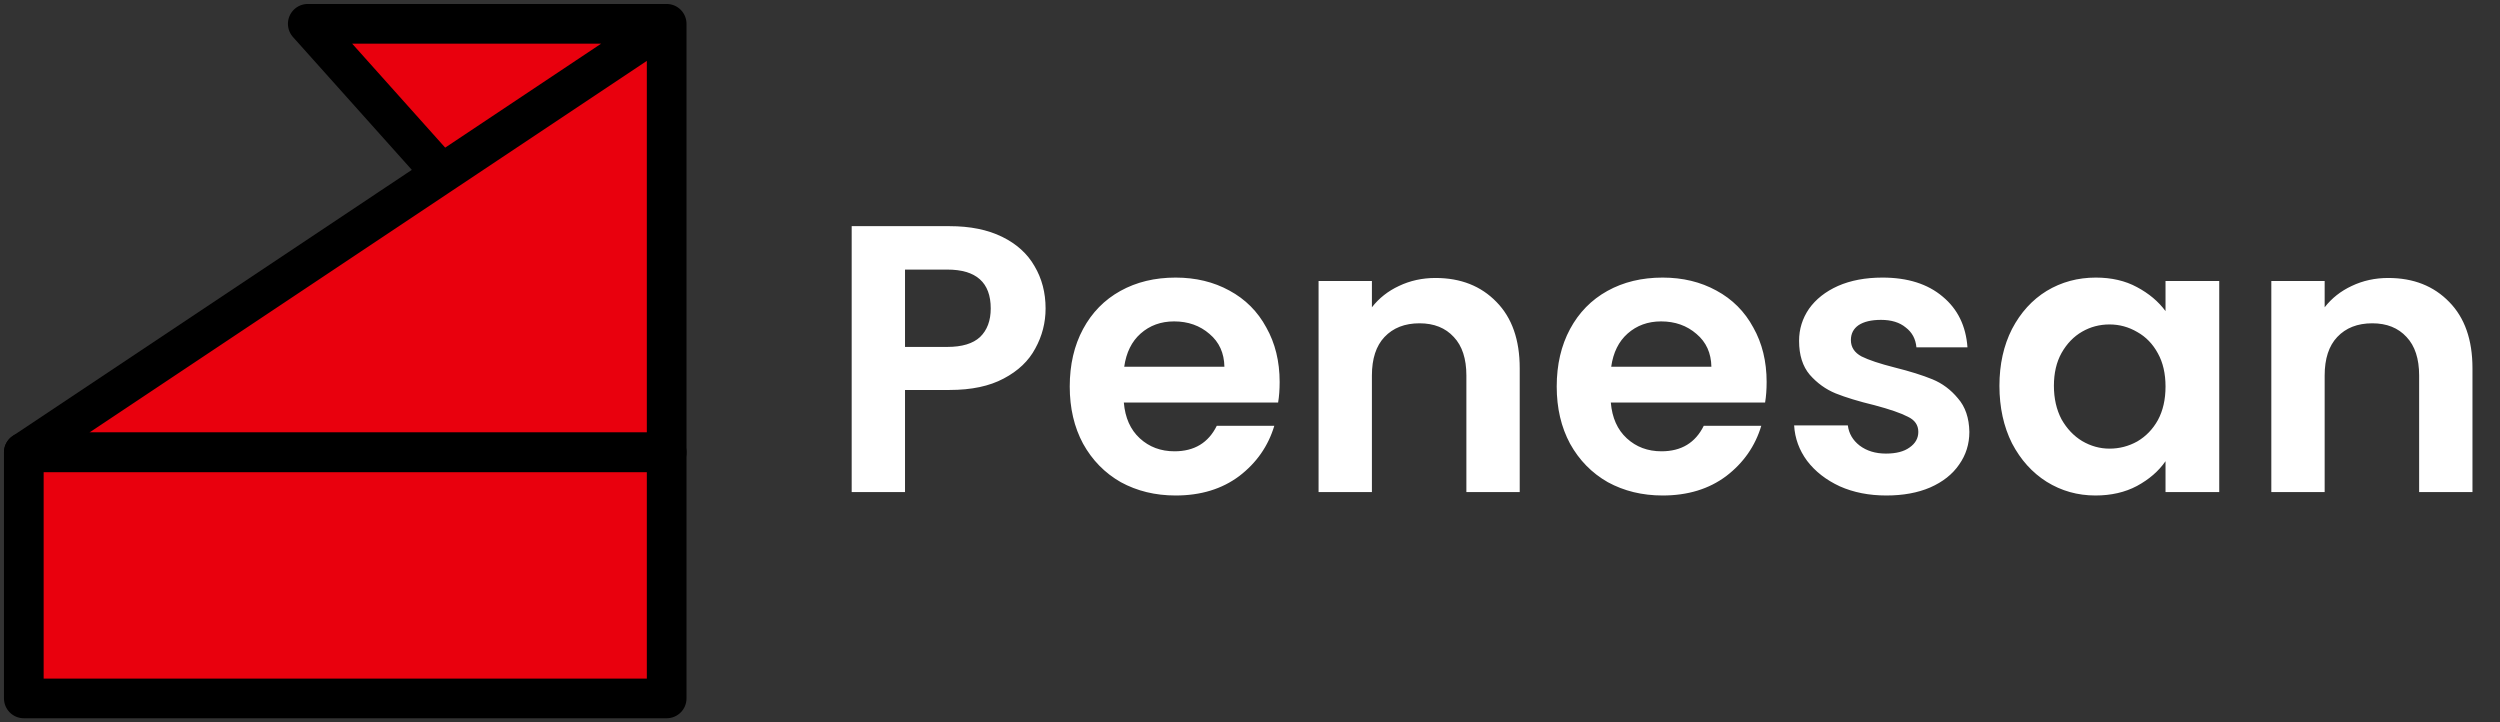 <svg width="315" height="91" viewBox="0 0 315 91" fill="none" xmlns="http://www.w3.org/2000/svg">
<rect x="0" y="0" width="315" height="91" fill="#333333" stroke="none"/>
<path d="M84 3V57H3L84 3Z" fill="#E9000D"/>
<path d="M38.779 3L84 3L55.675 21.883L38.779 3Z" fill="#E9000D"/>
<path d="M84 3V57H3L84 3ZM84 3L38.779 3L55.675 21.883L84 3Z" stroke="black" stroke-width="5" stroke-linejoin="round"/>
<path d="M3 57H84V88H3V57Z" fill="#E9000D" stroke="black" stroke-width="5" stroke-linejoin="round"/>
<path d="M131.744 38.864C131.744 40.656 131.312 42.336 130.448 43.904C129.616 45.472 128.288 46.736 126.464 47.696C124.672 48.656 122.4 49.136 119.648 49.136H114.032V62H107.312V28.496H119.648C122.24 28.496 124.448 28.944 126.272 29.84C128.096 30.736 129.456 31.968 130.352 33.536C131.28 35.104 131.744 36.88 131.744 38.864ZM119.36 43.712C121.216 43.712 122.592 43.296 123.488 42.464C124.384 41.6 124.832 40.4 124.832 38.864C124.832 35.6 123.008 33.968 119.36 33.968H114.032V43.712H119.36ZM161.235 48.128C161.235 49.088 161.171 49.952 161.043 50.72H141.603C141.763 52.64 142.435 54.144 143.619 55.232C144.803 56.32 146.259 56.864 147.987 56.864C150.483 56.864 152.259 55.792 153.315 53.648H160.563C159.795 56.208 158.323 58.32 156.147 59.984C153.971 61.616 151.299 62.432 148.131 62.432C145.571 62.432 143.267 61.872 141.219 60.752C139.203 59.6 137.619 57.984 136.467 55.904C135.347 53.824 134.787 51.424 134.787 48.704C134.787 45.952 135.347 43.536 136.467 41.456C137.587 39.376 139.155 37.776 141.171 36.656C143.187 35.536 145.507 34.976 148.131 34.976C150.659 34.976 152.915 35.52 154.899 36.608C156.915 37.696 158.467 39.248 159.555 41.264C160.675 43.248 161.235 45.536 161.235 48.128ZM154.275 46.208C154.243 44.48 153.619 43.104 152.403 42.08C151.187 41.024 149.699 40.496 147.939 40.496C146.275 40.496 144.867 41.008 143.715 42.032C142.595 43.024 141.907 44.416 141.651 46.208H154.275ZM180.876 35.024C184.044 35.024 186.604 36.032 188.556 38.048C190.508 40.032 191.484 42.816 191.484 46.4V62H184.764V47.312C184.764 45.2 184.236 43.584 183.18 42.464C182.124 41.312 180.684 40.736 178.86 40.736C177.004 40.736 175.532 41.312 174.444 42.464C173.388 43.584 172.86 45.2 172.86 47.312V62H166.14V35.408H172.86V38.72C173.756 37.568 174.892 36.672 176.268 36.032C177.676 35.36 179.212 35.024 180.876 35.024ZM222.595 48.128C222.595 49.088 222.531 49.952 222.403 50.72H202.963C203.123 52.64 203.795 54.144 204.979 55.232C206.163 56.32 207.619 56.864 209.347 56.864C211.843 56.864 213.619 55.792 214.675 53.648H221.923C221.155 56.208 219.683 58.32 217.507 59.984C215.331 61.616 212.659 62.432 209.491 62.432C206.931 62.432 204.627 61.872 202.579 60.752C200.563 59.6 198.979 57.984 197.827 55.904C196.707 53.824 196.146 51.424 196.146 48.704C196.146 45.952 196.707 43.536 197.827 41.456C198.947 39.376 200.515 37.776 202.531 36.656C204.547 35.536 206.867 34.976 209.491 34.976C212.019 34.976 214.275 35.52 216.259 36.608C218.275 37.696 219.827 39.248 220.915 41.264C222.035 43.248 222.595 45.536 222.595 48.128ZM215.635 46.208C215.603 44.48 214.979 43.104 213.763 42.08C212.547 41.024 211.059 40.496 209.299 40.496C207.635 40.496 206.227 41.008 205.075 42.032C203.955 43.024 203.267 44.416 203.011 46.208H215.635ZM237.676 62.432C235.5 62.432 233.548 62.048 231.82 61.28C230.092 60.48 228.716 59.408 227.692 58.064C226.7 56.72 226.156 55.232 226.06 53.6H232.828C232.956 54.624 233.452 55.472 234.316 56.144C235.212 56.816 236.316 57.152 237.628 57.152C238.908 57.152 239.9 56.896 240.604 56.384C241.34 55.872 241.708 55.216 241.708 54.416C241.708 53.552 241.26 52.912 240.364 52.496C239.5 52.048 238.108 51.568 236.188 51.056C234.204 50.576 232.572 50.08 231.292 49.568C230.044 49.056 228.956 48.272 228.028 47.216C227.132 46.16 226.684 44.736 226.684 42.944C226.684 41.472 227.1 40.128 227.932 38.912C228.796 37.696 230.012 36.736 231.58 36.032C233.18 35.328 235.052 34.976 237.196 34.976C240.364 34.976 242.892 35.776 244.78 37.376C246.668 38.944 247.708 41.072 247.9 43.76H241.468C241.372 42.704 240.924 41.872 240.124 41.264C239.356 40.624 238.316 40.304 237.004 40.304C235.788 40.304 234.844 40.528 234.172 40.976C233.532 41.424 233.212 42.048 233.212 42.848C233.212 43.744 233.66 44.432 234.556 44.912C235.452 45.36 236.844 45.824 238.732 46.304C240.652 46.784 242.236 47.28 243.484 47.792C244.732 48.304 245.804 49.104 246.7 50.192C247.628 51.248 248.108 52.656 248.14 54.416C248.14 55.952 247.708 57.328 246.844 58.544C246.012 59.76 244.796 60.72 243.196 61.424C241.628 62.096 239.788 62.432 237.676 62.432ZM251.928 48.608C251.928 45.92 252.456 43.536 253.512 41.456C254.6 39.376 256.056 37.776 257.88 36.656C259.736 35.536 261.8 34.976 264.072 34.976C266.056 34.976 267.784 35.376 269.256 36.176C270.76 36.976 271.96 37.984 272.856 39.2V35.408H279.624V62H272.856V58.112C271.992 59.36 270.792 60.4 269.256 61.232C267.752 62.032 266.008 62.432 264.024 62.432C261.784 62.432 259.736 61.856 257.88 60.704C256.056 59.552 254.6 57.936 253.512 55.856C252.456 53.744 251.928 51.328 251.928 48.608ZM272.856 48.704C272.856 47.072 272.536 45.68 271.896 44.528C271.256 43.344 270.392 42.448 269.304 41.84C268.216 41.2 267.048 40.88 265.8 40.88C264.552 40.88 263.4 41.184 262.344 41.792C261.288 42.4 260.424 43.296 259.752 44.48C259.112 45.632 258.792 47.008 258.792 48.608C258.792 50.208 259.112 51.616 259.752 52.832C260.424 54.016 261.288 54.928 262.344 55.568C263.432 56.208 264.584 56.528 265.8 56.528C267.048 56.528 268.216 56.224 269.304 55.616C270.392 54.976 271.256 54.08 271.896 52.928C272.536 51.744 272.856 50.336 272.856 48.704ZM300.923 35.024C304.091 35.024 306.651 36.032 308.603 38.048C310.555 40.032 311.531 42.816 311.531 46.4V62H304.811V47.312C304.811 45.2 304.283 43.584 303.227 42.464C302.171 41.312 300.731 40.736 298.907 40.736C297.051 40.736 295.579 41.312 294.491 42.464C293.435 43.584 292.907 45.2 292.907 47.312V62H286.187V35.408H292.907V38.72C293.803 37.568 294.939 36.672 296.315 36.032C297.723 35.36 299.259 35.024 300.923 35.024Z" fill="white"/>
</svg>
